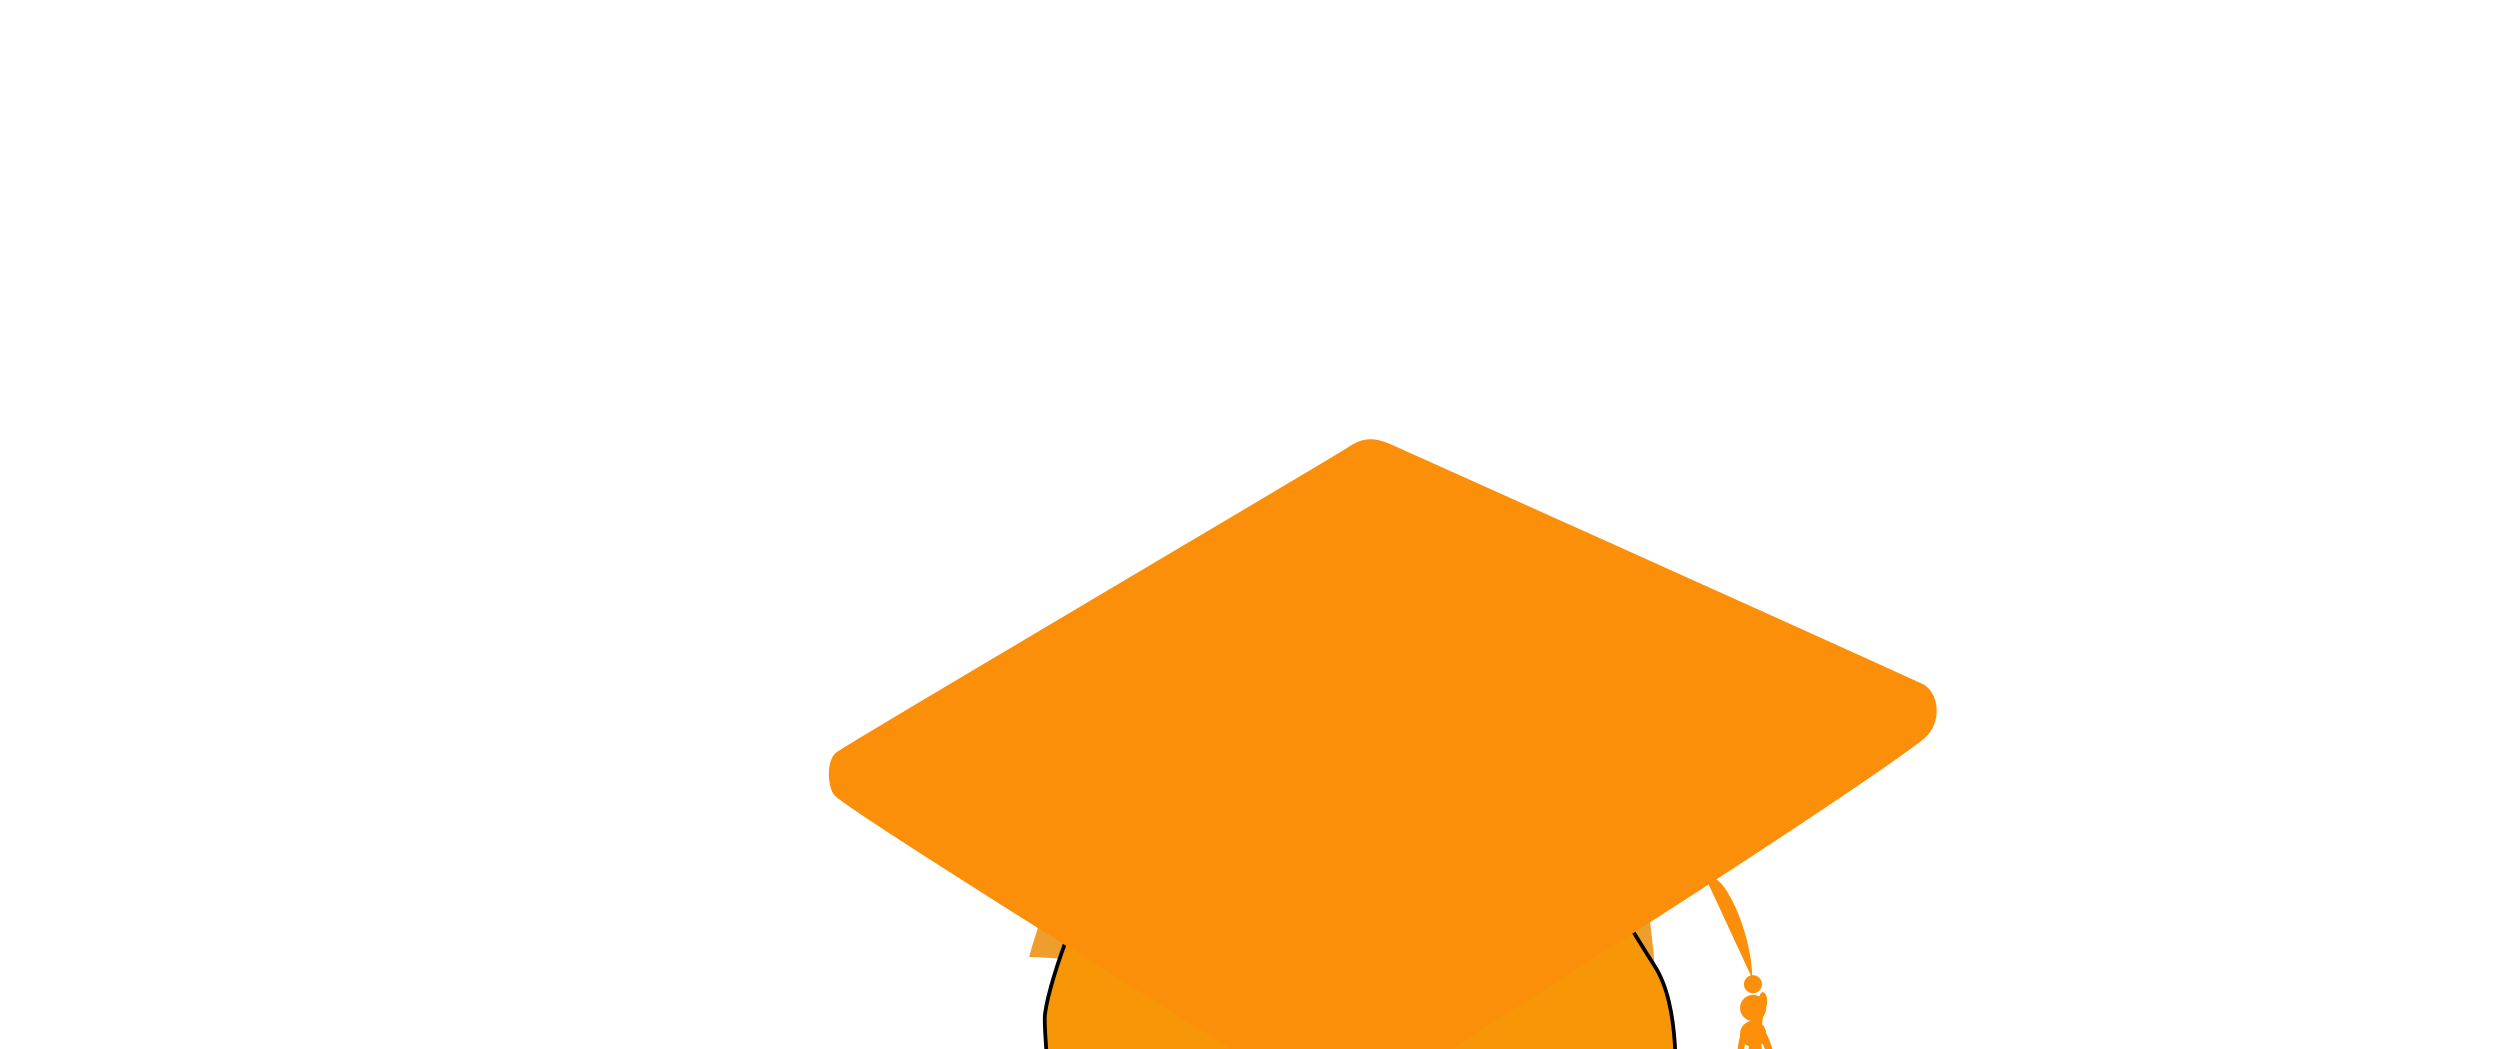 <svg xmlns:dc="http://purl.org/dc/elements/1.1/" xmlns:cc="http://creativecommons.org/ns#" xmlns:rdf="http://www.w3.org/1999/02/22-rdf-syntax-ns#" xmlns:svg="http://www.w3.org/2000/svg" xmlns="http://www.w3.org/2000/svg" xmlns:sodipodi="http://sodipodi.sourceforge.net/DTD/sodipodi-0.dtd" xmlns:inkscape="http://www.inkscape.org/namespaces/inkscape" xml:space="preserve" height="277.632" width="661.436" version="1.1" enable-background="new 0 0 666.24 275.907" inkscape:version="0.48.4 r9939" sodipodi:docname="Graduation_hat.svg"><rect id="backgroundrect" width="100%" height="100%" x="0" y="0" fill="none" stroke="none"/><defs id="defs30"/><sodipodi:namedview pagecolor="#ffffff" bordercolor="#666666" borderopacity="1" objecttolerance="10" gridtolerance="10" guidetolerance="10" inkscape:pageopacity="0" inkscape:pageshadow="2" inkscape:window-width="1920" inkscape:window-height="1138" id="namedview28" showgrid="false" inkscape:zoom="0.67076653" inkscape:cx="330.21" inkscape:cy="123.10322" inkscape:window-x="-8" inkscape:window-y="-8" inkscape:window-maximized="1" inkscape:current-layer="Layer_2" fit-margin-top="0" fit-margin-left="0" fit-margin-right="0" fit-margin-bottom="0" showguides="true" inkscape:guide-bbox="true"><sodipodi:guide orientation="0,1" position="500.734,201.348" id="guide3777"/></sodipodi:namedview>


<g class="currentLayer"><title>Layer 1</title><g id="Layer_3" class="" fill-opacity="1" fill="#ed961c" opacity="0.96" transform="rotate(-0.271 355.115,230.77) ">
	<path d="m272.18,252.821 c0,0 19.514,-78.234 78.911,-78.713 c59.397,-0.478 84.116,24.567 86.959,88.459 c-55.077,-23.678 -99.066,9.105 -115.29,25.342 c-16.721,-23.417 -17.963,-34.253 -50.58,-35.088 z" id="path5" inkscape:connector-curvature="0" fill="#ed961c" opacity="0.96"/>
</g><path fill="#f79707" stroke="#000000" stroke-dashoffset="" fill-rule="nonzero" marker-start="" marker-mid="" marker-end="" id="svg_2" d="M435.126,334.211 C435.126,334.211 448.642,274.507 435.126,254.257 C421.707,234.01 416.396,220.511 386.758,210.855 S368.029,203.171 346.5,204.105 C324.971,205.144 307.111,217.604 307.111,224.353 C307.111,224.353 293.691,225.289 288.285,231.103 C282.879,236.918 273.997,263.811 273.997,270.56 S278.438,322.581 282.879,332.238 L277.57,334.211 C273.128,390.075 295.526,396.824 295.526,396.824 C303.539,448.846 311.649,426.625 311.649,440.124 S303.539,448.846 303.539,448.846 S296.395,470.028 278.534,477.711 C260.578,485.395 161.236,526.825 153.126,535.445 C145.017,544.167 145.982,584.559 145.982,584.559 L572.216,584.559 C572.216,584.559 573.084,544.167 565.071,535.445 C556.962,526.721 457.524,485.395 439.663,477.711 C421.707,470.028 414.562,448.846 414.562,448.846 S406.55,453.623 406.55,440.124 S414.562,448.846 422.671,396.824 C422.671,396.824 444.973,390.075 440.532,334.211 L435.126,334.211 z" class="" fill-opacity="1" transform="rotate(0.885 351.081,426.332) "/><g class="" id="svg_1" fill="#fc8f0a" fill-opacity="1" opacity="1">
	
	<path d="m463.603,258.9 c0,-12.307 -8.161,-30.061 -12.181,-26.292 " id="path10" inkscape:connector-curvature="0" fill="#fc8f0a" fill-opacity="1" opacity="1"/>
	<circle cy="260.4" cx="463.789" r="2.389" id="circle12" sodipodi:cx="552.66998" sodipodi:cy="150.34" sodipodi:rx="5.579" sodipodi:ry="5.579" d="m 558.249,150.34 c 0,3.081 -2.498,5.579 -5.579,5.579 -3.081,0 -5.579,-2.498 -5.579,-5.579 0,-3.081 2.498,-5.579 5.579,-5.579 3.081,0 5.579,2.498 5.579,5.579 z" fill="#fc8f0a" fill-opacity="1" opacity="1"/>
	<circle cy="266.683" cx="463.838" r="3.467" id="circle14" sodipodi:cx="552.78003" sodipodi:cy="156.88" sodipodi:rx="8.0950003" sodipodi:ry="8.0950003" d="m 560.875,156.88 c 0,4.471 -3.624,8.095 -8.095,8.095 -4.471,0 -8.095,-3.624 -8.095,-8.095 0,-4.471 3.624,-8.095 8.095,-8.095 4.471,0 8.095,3.624 8.095,8.095 z" fill="#fc8f0a" fill-opacity="1" opacity="1"/>
	<circle cy="273.532" cx="463.838" r="3.467" id="circle16" sodipodi:cx="552.78003" sodipodi:cy="164.00999" sodipodi:rx="8.0950003" sodipodi:ry="8.0950003" d="m 560.875,164.01 c 0,4.471 -3.624,8.095 -8.095,8.095 -4.471,0 -8.095,-3.624 -8.095,-8.095 0,-4.471 3.624,-8.095 8.095,-8.095 4.471,0 8.095,3.624 8.095,8.095 z" fill="#fc8f0a" fill-opacity="1" opacity="1"/>
	<path d="m472.305,305.501 c-0.329,-0.962 -0.712,-1.75 -0.805,-2.567 c-0.721,-6.368 -2.916,-25.746 -5.932,-27.508 c-0.408,-0.238 -0.659,-1.231 -0.56,-2.217 c0.099,-0.987 0.51,-1.589 0.917,-1.354 c3.426,2.001 5.481,16.344 7.04,30.109 c0.111,0.979 -0.012,2.18 -0.177,3.348 c-0.022,0.16 -0.132,1.149 -0.198,1.149 l-0.285,-0.951 z" id="path18" inkscape:connector-curvature="0" fill="#fc8f0a" fill-opacity="1" opacity="1"/>
	<path d="m470.41,308.153 c-0.329,-0.962 -0.712,-1.75 -0.805,-2.567 c-0.721,-6.368 -2.916,-25.746 -5.932,-27.508 c-0.408,-0.238 -0.659,-1.231 -0.56,-2.217 c0.099,-0.987 0.51,-1.589 0.917,-1.354 c3.426,2.001 5.481,16.344 7.04,30.109 c0.111,0.979 -0.012,2.18 -0.177,3.348 c-0.022,0.16 -0.132,1.149 -0.198,1.149 l-0.29,-0.951 z" id="path20" inkscape:connector-curvature="0" fill="#fc8f0a" fill-opacity="1" opacity="1"/>
	<path d="m465.782,309.45 c0.067,-1.184 0.222,-2.278 0.117,-3.087 c-0.823,-6.311 -3.324,-25.515 -1.098,-30.239 c0.3,-0.64 0.292,-1.769 -0.017,-2.525 c-0.311,-0.754 -0.807,-0.845 -1.108,-0.209 c-2.529,5.367 -1.052,20.035 0.725,33.679 c0.126,0.969 0.508,1.885 0.917,2.729 c0.057,0.116 0.377,0.862 0.435,0.792 l0.027,-1.134 z" id="path22" inkscape:connector-curvature="0" fill="#fc8f0a" fill-opacity="1" opacity="1"/>
	<path d="m462.956,308.969 c0.067,-1.184 0.222,-2.278 0.117,-3.087 c-0.823,-6.311 -3.324,-25.515 -1.098,-30.239 c0.3,-0.64 0.292,-1.769 -0.017,-2.525 c-0.311,-0.754 -0.807,-0.845 -1.108,-0.209 c-2.529,5.367 -1.052,20.035 0.725,33.679 c0.126,0.969 0.508,1.885 0.917,2.729 c0.057,0.116 0.377,0.862 0.435,0.792 l0.027,-1.134 z" id="path24" inkscape:connector-curvature="0" fill="#fc8f0a" fill-opacity="1" opacity="1"/>
	<path d="m468.591,307.701 c0.091,-1.468 0.302,-2.822 0.159,-3.825 c-1.122,-7.82 -4.534,-31.614 -1.497,-37.468 c0.41,-0.793 0.399,-2.19 -0.023,-3.128 c-0.424,-0.935 -1.1,-1.047 -1.511,-0.259 c-3.449,6.649 -1.436,24.824 0.989,41.729 c0.172,1.201 0.692,2.335 1.25,3.381 c0.077,0.144 0.513,1.068 0.593,0.981 l0.04,-1.412 z" id="path26" inkscape:connector-curvature="0" fill="#fc8f0a" fill-opacity="1" opacity="1"/>
<path d="m508.652,180.968 c4.131,1.895 5.918,10.367 -0.283,15.034 c-29.019,21.836 -147.814,96.357 -147.814,96.357 c-2.796,1.822 -6.804,2.438 -11.199,-0.096 c0,0 -123.915,-76.787 -128.545,-81.8 C218.917,208.412 218.505,201.21 221.251,199.066 C224.332,196.662 352.822,120.945 356.441,118.473 c4.37,-2.985 7.281,-2.779 11.886,-0.755 c0,0 110.879,49.742 140.325,63.25 z" id="path8" inkscape:connector-curvature="0" sodipodi:nodetypes="sssssssss" fill="#fc8f0a" fill-opacity="1" opacity="1"/></g><path fill="#f79707" stroke="#000000" stroke-dashoffset="" fill-rule="nonzero" marker-start="" marker-mid="" marker-end="" id="svg_3" d="M431.043,476.039 C419.569,495.916 391.953,509.961 359.603,509.961 C327.236,509.961 299.621,495.916 288.164,476.039 L113.238,528.226 L162.454,609.819 L216.505,593.688 L216.505,760.039 L504.605,760.039 L504.605,594.28 L556.719,609.831 L605.951,528.238 L431.043,476.039 z" class=""/></g></svg>